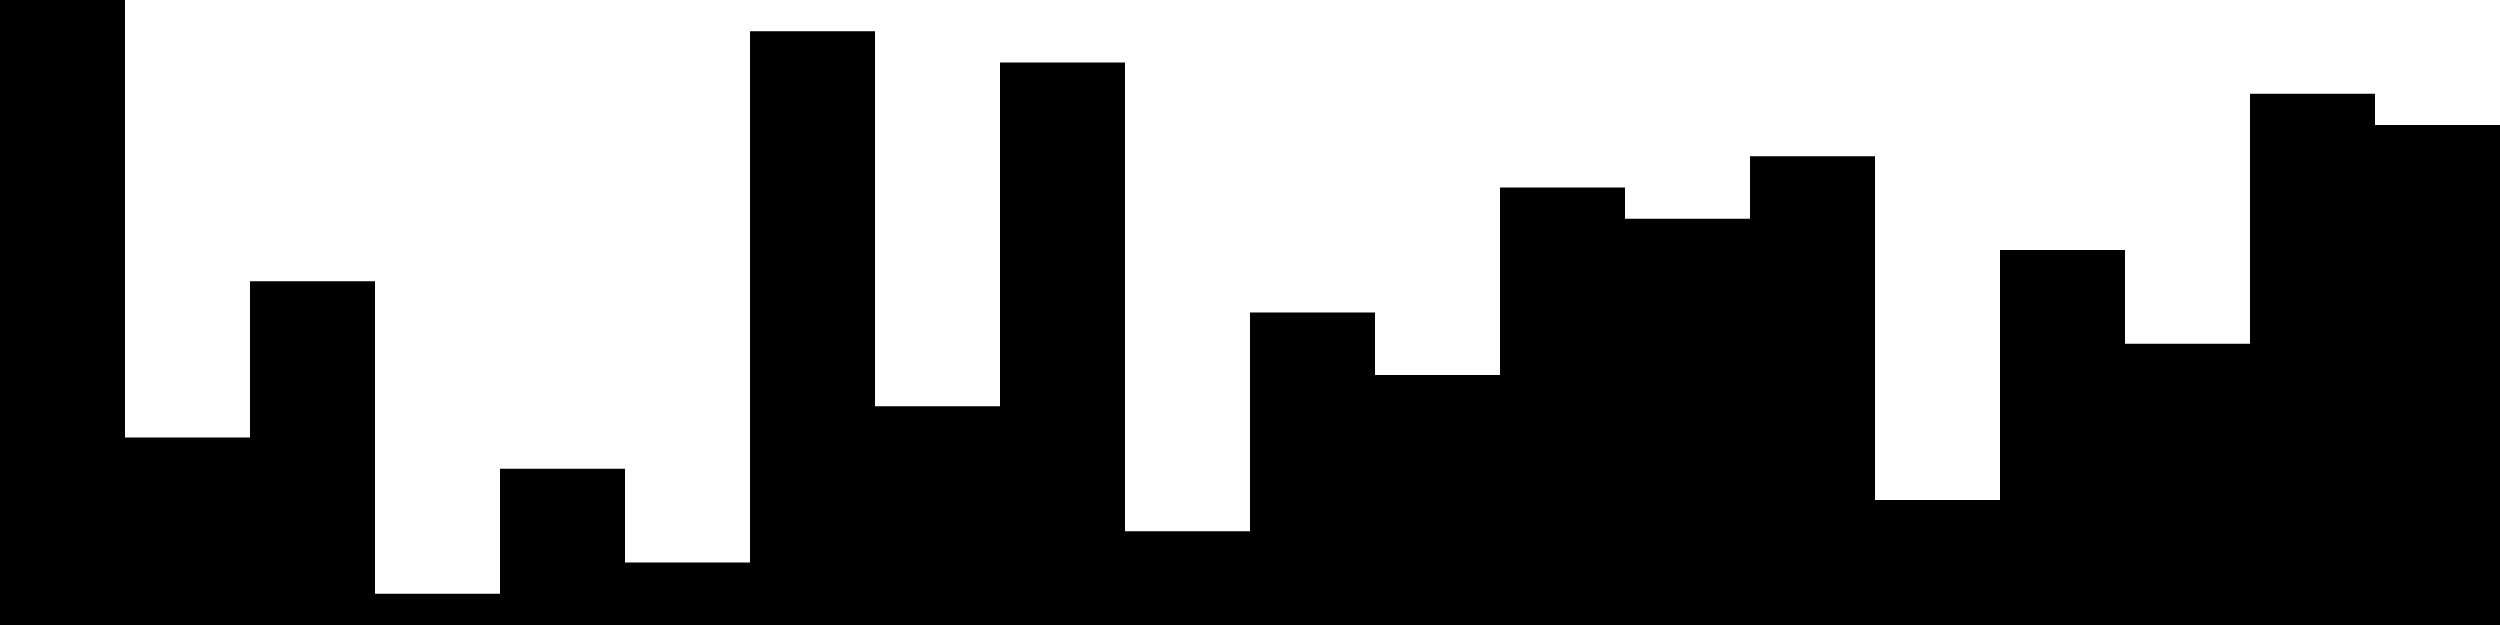 
<svg xmlns="http://www.w3.org/2000/svg" width="800" height="200">
<style>
rect {
    fill: black;
}
@media (prefers-color-scheme: dark) {
    rect {
        fill: white;
    }
}
</style>
<rect width="40" height="200" x="0" y="0" />
<rect width="40" height="60" x="40" y="140" />
<rect width="40" height="110" x="80" y="90" />
<rect width="40" height="10" x="120" y="190" />
<rect width="40" height="50" x="160" y="150" />
<rect width="40" height="20" x="200" y="180" />
<rect width="40" height="190" x="240" y="10" />
<rect width="40" height="70" x="280" y="130" />
<rect width="40" height="180" x="320" y="20" />
<rect width="40" height="30" x="360" y="170" />
<rect width="40" height="100" x="400" y="100" />
<rect width="40" height="80" x="440" y="120" />
<rect width="40" height="140" x="480" y="60" />
<rect width="40" height="130" x="520" y="70" />
<rect width="40" height="150" x="560" y="50" />
<rect width="40" height="40" x="600" y="160" />
<rect width="40" height="120" x="640" y="80" />
<rect width="40" height="90" x="680" y="110" />
<rect width="40" height="170" x="720" y="30" />
<rect width="40" height="160" x="760" y="40" />
</svg>
